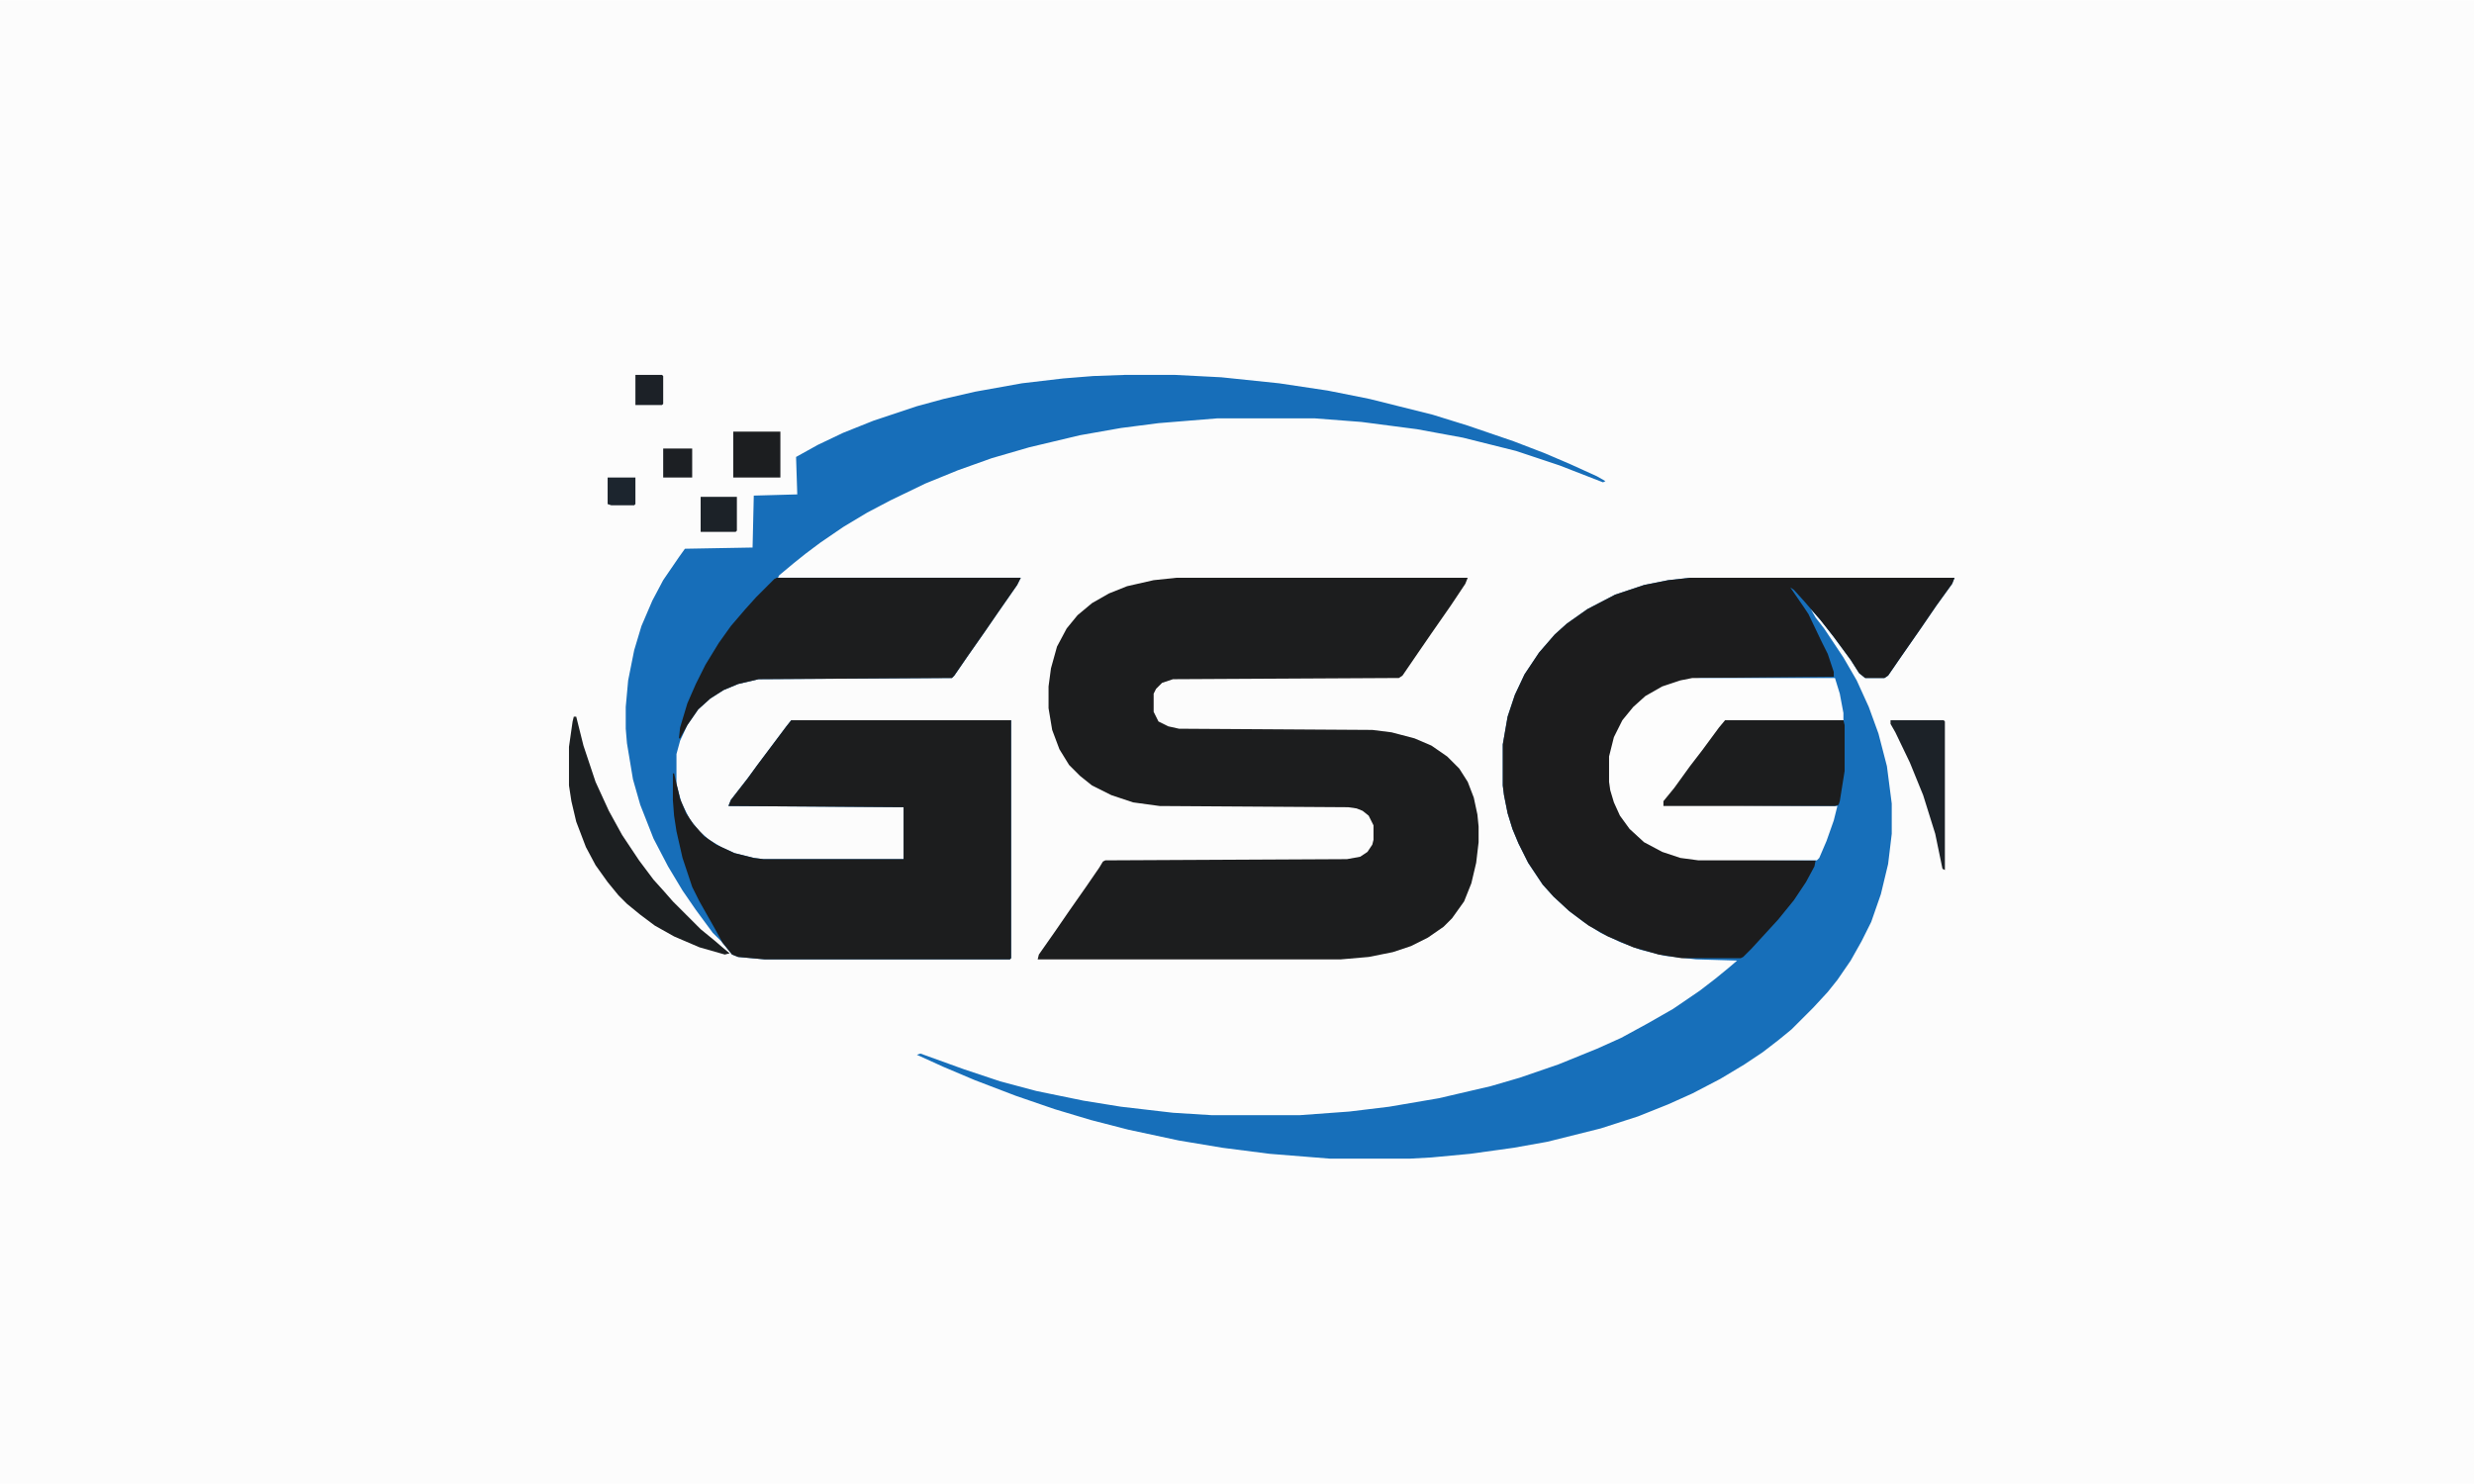 <?xml version="1.0" encoding="UTF-8"?>
<svg version="1.1" viewBox="0 0 2048 1228" width="600" height="360" xmlns="http://www.w3.org/2000/svg">
<path transform="translate(0)" d="m0 0h2048v1228h-2048z" fill="#FCFCFC"/>
<path transform="translate(1399,478)" d="m0 0h219l-2 5-13 18-13 19-16 23-11 16-3 2h-16l-5-4-7-11-14-19-11-14-8-9 4 7 7 9 16 24 11 19 10 22 8 22 7 27 4 31v25l-3 25-6 25-8 23-8 16-9 16-11 16-8 10-12 13-18 18-11 9-13 10-15 10-20 12-23 12-20 9-25 10-31 10-44 11-28 5-36 5-32 3-18 1h-66l-50-4-39-5-36-6-42-9-31-8-30-9-32-11-34-13-26-11-22-10 3-1 36 13 30 10 30 8 39 8 31 5 43 5 32 2h73l41-3 33-4 41-7 43-10 24-7 32-11 32-13 20-9 22-12 21-12 22-15 13-10 11-9 7-6-34-1-26-3-20-5-16-6-17-8-14-9-12-9-13-12-9-10-12-18-8-16-5-12-4-13-3-15-1-8v-34l4-23 6-18 8-17 12-18 13-15 10-9 17-12 23-12 24-8 20-4z" fill="#176FBA"/>
<path transform="translate(932,310)" d="m0 0h40l39 2 48 5 40 6 35 7 52 13 29 9 38 13 26 10 21 9 22 10 7 4-2 1-36-14-36-12-44-11-38-7-46-6-39-3h-80l-49 4-31 4-34 6-42 10-31 9-28 10-27 11-29 14-19 10-20 12-19 13-12 9-10 8-12 10-1 2h201l-3 6-16 23-11 16-14 20-11 16-2 2-160 1-17 4-12 5-11 7-10 9-9 13-6 13-3 11v25l4 15 7 14 8 10 8 7 10 6 11 5 16 4 8 1h116v-43l-145-1 2-5 14-18 8-11 24-32 4-5h182v197l-1 1h-203l-22-2-5-2-9-11-7-7-14-19-11-16-12-20-12-23-11-28-6-21-5-30-1-12v-18l2-22 5-25 6-20 9-21 9-17 13-19 5-7 56-1 1-43 36-1-1-31 18-10 21-10 25-10 36-12 22-6 26-6 39-7 34-4 25-2z" fill="#176EB9"/>
<path transform="translate(974,478)" d="m0 0h241l-2 5-12 18-16 23-11 16-13 19-3 2-187 1-9 3-5 5-2 4v15l4 8 8 4 9 2 160 1 16 2 19 5 14 6 13 9 10 10 7 11 5 13 3 14 1 10v13l-2 17-4 17-6 15-10 14-7 7-13 9-14 7-15 5-20 4-23 2h-251l1-4 14-20 11-16 14-20 11-16 3-5 2-1 200-1 11-2 6-4 4-6 1-4v-12l-4-8-5-4-5-2-7-1-156-1-22-3-18-6-16-8-10-8-9-9-8-13-6-16-3-18v-18l2-15 5-18 8-15 9-11 12-10 14-8 15-6 22-5z" fill="#1C1D1E"/>
<path transform="translate(1399,478)" d="m0 0h219l-2 5-13 18-13 19-16 23-11 16-3 2h-16l-5-4-7-11-14-19-11-14-13-15-9-10-3-2 11 16 4 6 11 23 5 10 5 15v4l-110 1-17 3-15 5-11 6-10 8-8 9-8 13-5 15-1 6v21l3 14 5 12 6 9 9 10 10 7 15 7 10 3 15 2 97 1-1 5-7 13-10 15-13 16-22 24-7 7-2 1h-49l-19-3-21-6-21-9-16-9-16-12-13-12-9-10-12-18-8-16-5-12-4-13-3-15-1-8v-34l4-23 6-18 8-17 12-18 13-15 10-9 17-12 23-12 24-8 20-4z" fill="#1C1C1D"/>
<path transform="translate(655,596)" d="m0 0h182v197l-1 1h-203l-22-2-5-2-8-10-6-11-13-23-6-12-8-24-5-22-2-13-1-13v-22h1l5 21 5 12 6 9 9 10 10 7 15 7 16 4 8 1h116v-43l-145-1 2-5 14-18 8-11 24-32z" fill="#1C1D1E"/>
<path transform="translate(643,478)" d="m0 0h202l-3 6-16 23-11 16-14 20-11 16-2 2-160 1-17 4-12 5-11 7-10 9-9 13-6 11h-1l1-9 6-20 7-16 8-16 11-18 10-14 12-14 9-10 15-15z" fill="#1C1D1E"/>
<path transform="translate(1401,561)" d="m0 0h118l4 13 3 16v6l-98 1-13 17-12 16-14 19-10 13-2 4 144 1-3 12-6 17-6 14-2 2h-98l-15-2-15-5-15-8-12-11-8-11-5-11-3-10-1-7v-21l4-16 7-14 9-11 10-9 14-8 15-5z" fill="#FDFDFD"/>
<path transform="translate(1428,596)" d="m0 0h98l1 4v38l-4 25-1 3-3 1h-142v-4l9-11 13-18 10-13 14-19z" fill="#1C1D1E"/>
<path transform="translate(475,593)" d="m0 0h2l6 24 10 30 11 24 11 20 14 21 12 16 9 10 7 8 23 23 11 9 7 6 6 5-4 1-21-6-21-9-16-9-12-9-11-9-7-7-9-11-10-14-8-15-8-21-4-17-2-13v-32l3-21z" fill="#1C1F21"/>
<path transform="translate(1565,596)" d="m0 0h44l1 1v123l-2-1-6-29-10-32-11-27-12-25-4-7z" fill="#1C2228"/>
<path transform="translate(607,357)" d="m0 0h39v38h-39z" fill="#1C1E20"/>
<path transform="translate(580,411)" d="m0 0h30v28l-1 1h-29z" fill="#1C2228"/>
<path transform="translate(549,371)" d="m0 0h24v24h-24z" fill="#1C1F23"/>
<path transform="translate(526,310)" d="m0 0h22l1 1v23l-1 1h-22z" fill="#1C2127"/>
<path transform="translate(503,395)" d="m0 0h23v22l-1 1h-19l-3-1z" fill="#1C252E"/>
</svg>
